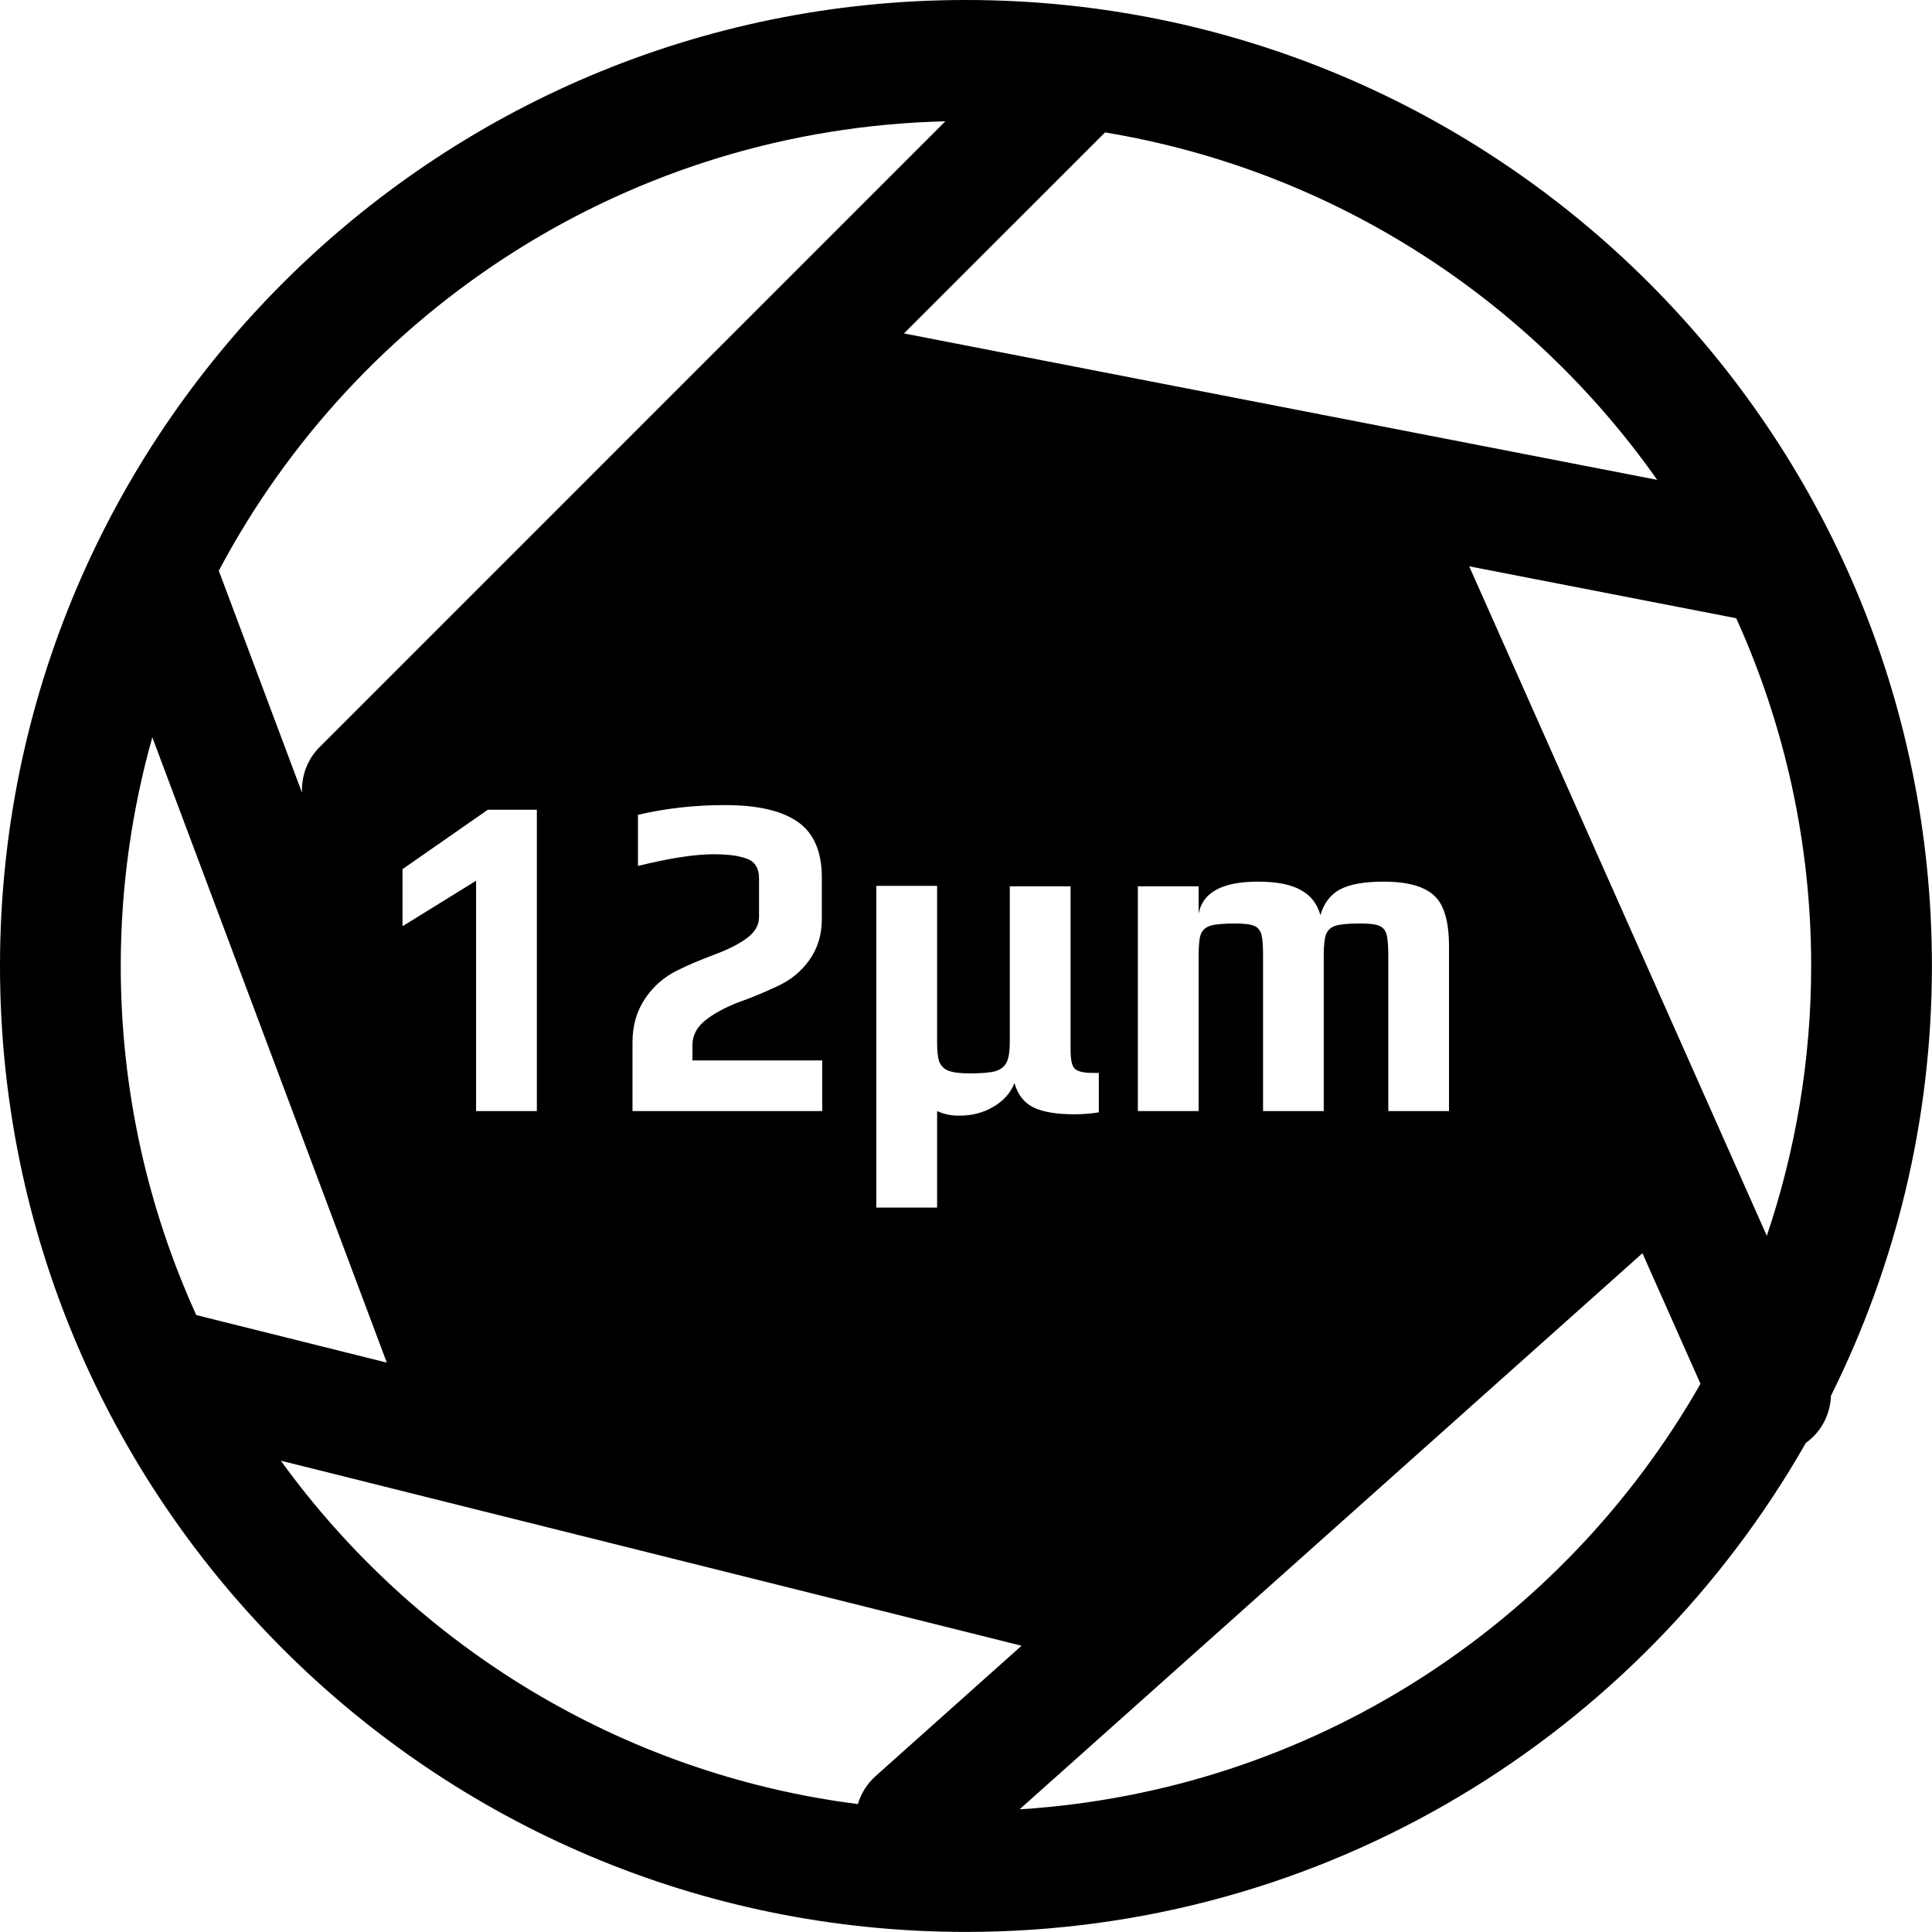<svg width="24" height="24" viewBox="0 0 24 24" xmlns="http://www.w3.org/2000/svg">
  <path d="M11.999 0C18.626 6.49013e-09 23.999 5.372 23.999 11.999C23.999 13.917 23.546 15.73 22.745 17.338C22.737 17.568 22.626 17.787 22.433 17.924C20.368 21.551 16.471 23.999 11.999 23.999C5.372 23.999 0 18.627 0 12C0 5.373 5.372 0 11.999 0ZM12.666 22.476C16.294 22.248 19.42 20.179 21.124 17.19L20.403 15.568L12.666 22.476ZM3.488 18.145C5.148 20.439 7.711 22.035 10.657 22.411C10.695 22.282 10.768 22.162 10.875 22.065L12.69 20.444L3.488 18.145ZM1.892 9.159C1.638 10.063 1.5 11.015 1.5 11.999C1.5 13.546 1.837 15.014 2.438 16.336L4.805 16.927L1.892 9.159ZM21.948 15.352C22.303 14.299 22.499 13.172 22.499 11.999C22.499 10.459 22.164 8.997 21.568 7.68L18.251 7.035L21.948 15.352ZM10.886 11.005V15.001H11.641V13.802C11.682 13.821 11.721 13.834 11.759 13.842C11.797 13.853 11.85 13.859 11.919 13.859C12.074 13.859 12.214 13.823 12.338 13.75C12.465 13.677 12.553 13.578 12.602 13.455C12.643 13.597 12.72 13.697 12.834 13.755C12.951 13.812 13.12 13.842 13.34 13.842C13.447 13.842 13.55 13.834 13.65 13.818V13.328H13.572C13.462 13.328 13.388 13.311 13.351 13.276C13.316 13.242 13.299 13.163 13.299 13.04V11.01H12.544V12.942C12.544 13.054 12.532 13.137 12.508 13.19C12.484 13.244 12.438 13.283 12.369 13.306C12.3 13.325 12.191 13.334 12.043 13.334C11.926 13.334 11.838 13.323 11.779 13.3C11.724 13.277 11.687 13.238 11.666 13.185C11.649 13.131 11.641 13.05 11.641 12.942V11.005H10.886ZM6.06 10.059L5 10.797V11.506L5.914 10.941V13.802H6.669V10.059H6.06ZM9.005 10.001C8.629 10.001 8.269 10.041 7.925 10.122V10.757C8.314 10.661 8.628 10.612 8.865 10.612C9.061 10.612 9.206 10.634 9.299 10.676C9.385 10.714 9.429 10.793 9.429 10.912V11.391C9.429 11.491 9.38 11.577 9.283 11.65C9.187 11.723 9.051 11.793 8.876 11.858C8.7 11.924 8.547 11.988 8.416 12.054C8.251 12.134 8.116 12.252 8.013 12.406C7.909 12.56 7.857 12.741 7.857 12.948V13.802H10.214V13.173H8.602V12.982C8.602 12.867 8.652 12.767 8.752 12.683C8.855 12.598 8.994 12.521 9.17 12.452C9.332 12.395 9.491 12.329 9.646 12.256C9.811 12.183 9.946 12.075 10.049 11.933C10.155 11.787 10.209 11.616 10.209 11.42V10.9C10.209 10.578 10.109 10.347 9.909 10.209C9.713 10.071 9.411 10.001 9.005 10.001ZM17.184 10.952C16.943 10.952 16.762 10.986 16.642 11.051C16.524 11.116 16.445 11.222 16.403 11.368C16.362 11.226 16.281 11.122 16.16 11.057C16.04 10.988 15.863 10.952 15.629 10.952C15.185 10.952 14.938 11.085 14.89 11.351V11.01H14.135V13.802H14.89V11.869C14.89 11.747 14.898 11.66 14.915 11.61C14.936 11.556 14.976 11.519 15.034 11.5C15.096 11.481 15.198 11.472 15.339 11.472C15.453 11.472 15.532 11.481 15.577 11.5C15.625 11.519 15.656 11.557 15.67 11.61C15.684 11.66 15.69 11.747 15.69 11.869V13.802H16.444V11.869C16.444 11.747 16.454 11.66 16.471 11.61C16.491 11.556 16.531 11.519 16.59 11.5C16.652 11.481 16.754 11.472 16.895 11.472C17.008 11.472 17.087 11.481 17.132 11.5C17.18 11.519 17.211 11.556 17.225 11.61C17.238 11.66 17.246 11.746 17.246 11.869V13.802H18V11.754C18 11.562 17.976 11.408 17.928 11.293C17.883 11.178 17.802 11.093 17.685 11.039C17.567 10.982 17.401 10.952 17.184 10.952ZM11.743 1.507C7.827 1.601 4.442 3.836 2.718 7.09L3.752 9.848C3.743 9.644 3.814 9.437 3.969 9.282L11.743 1.507ZM11.229 4.142L20.586 5.961C19.001 3.711 16.556 2.113 13.727 1.645L11.229 4.142Z" />
</svg>
